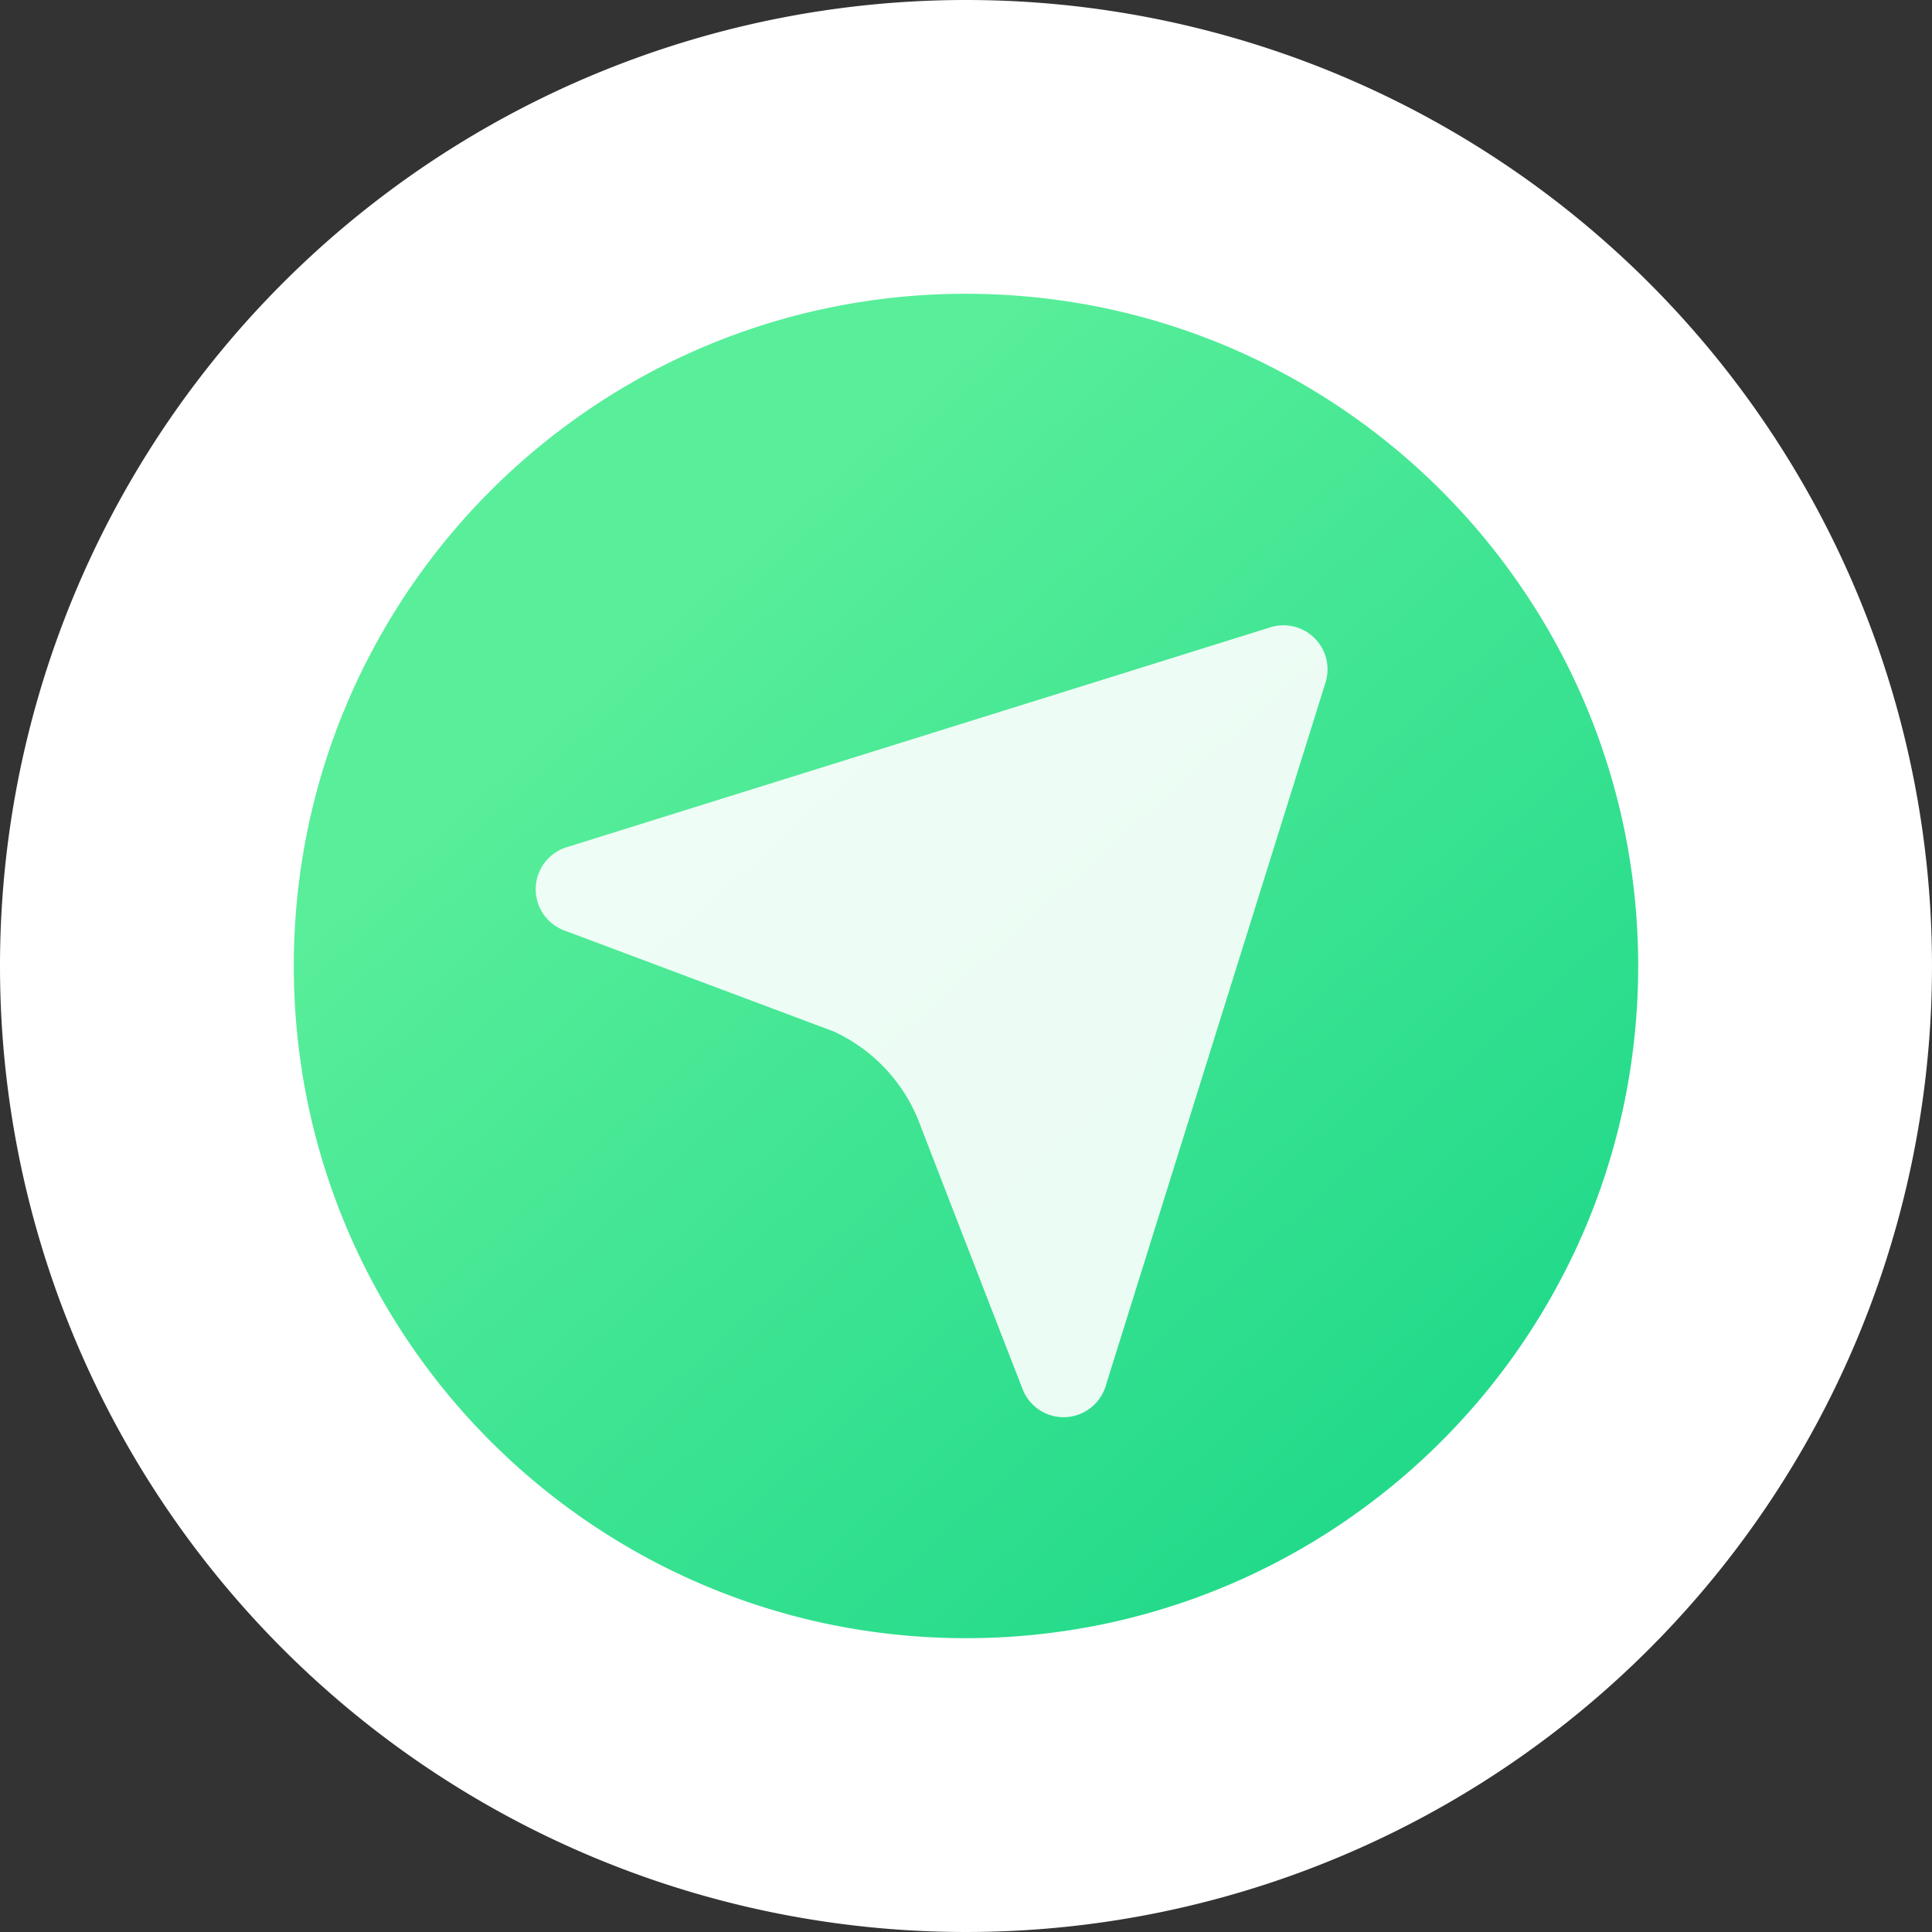 <svg xmlns="http://www.w3.org/2000/svg" xmlns:xlink="http://www.w3.org/1999/xlink" width="92.704" height="92.704" viewBox="0 0 92.704 92.704">
  <rect x="0" y="0" width="92.704" height="92.704" fill="#333333" stroke="none"/>
  <defs>
    <style>
      .cls-1, .cls-3 {
        fill: #fff;
      }

      .cls-2 {
        fill: url(#linear-gradient);
      }

      .cls-3 {
        fill-rule: evenodd;
        opacity: 0.9;
      }
    </style>
    <linearGradient id="linear-gradient" x1="0.919" y1="1" x2="0.25" y2="0.255" gradientUnits="objectBoundingBox">
      <stop offset="0" stop-color="#17d687"/>
      <stop offset="1" stop-color="#59ee9a"/>
    </linearGradient>
  </defs>
  <g id="m_icon_4" transform="translate(88.704 -618)">
    <path id="Path_111" data-name="Path 111" class="cls-1" d="M46.352,0A46.352,46.352,0,1,1,0,46.352,46.352,46.352,0,0,1,46.352,0Z" transform="translate(-88.704 618)"/>
    <path id="Path_3" data-name="Path 3" class="cls-2" d="M33.519,66.037a32.757,32.757,0,0,1-6.554-.661,32.33,32.33,0,0,1-11.627-4.893A32.614,32.614,0,0,1,3.555,46.176a32.351,32.351,0,0,1-1.895-6.1,32.838,32.838,0,0,1,0-13.108A32.34,32.34,0,0,1,6.553,15.337,32.614,32.614,0,0,1,20.861,3.555a32.354,32.354,0,0,1,6.1-1.895,32.838,32.838,0,0,1,13.108,0A32.338,32.338,0,0,1,51.7,6.553,32.617,32.617,0,0,1,63.482,20.861a32.353,32.353,0,0,1,1.894,6.1,32.838,32.838,0,0,1,0,13.108A32.329,32.329,0,0,1,60.483,51.7,32.617,32.617,0,0,1,46.176,63.482a32.349,32.349,0,0,1-6.1,1.894A32.757,32.757,0,0,1,33.519,66.037Z" transform="translate(-75.87 630.835)"/>
    <path id="Path_4" data-name="Path 4" class="cls-1" d="M32.781.524a32.5,32.5,0,0,0-6.5.655A32.077,32.077,0,0,0,14.746,6.033,32.352,32.352,0,0,0,3.059,20.225a32.09,32.09,0,0,0-1.879,6.054,32.576,32.576,0,0,0,0,13A32.079,32.079,0,0,0,6.033,50.815,32.352,32.352,0,0,0,20.225,62.5a32.1,32.1,0,0,0,6.054,1.879,32.585,32.585,0,0,0,13,0,32.077,32.077,0,0,0,11.533-4.853A32.352,32.352,0,0,0,62.5,45.336a32.1,32.1,0,0,0,1.879-6.054,32.585,32.585,0,0,0,0-13,32.075,32.075,0,0,0-4.853-11.533A32.353,32.353,0,0,0,45.336,3.059a32.092,32.092,0,0,0-6.054-1.879,32.5,32.5,0,0,0-6.5-.655m0-.524A32.781,32.781,0,1,1,0,32.781,32.78,32.78,0,0,1,32.781,0Z" transform="translate(-75.132 631.572)"/>
    <path id="route" class="cls-3" d="M24.333,29.68A7.991,7.991,0,0,0,20.3,25.493L7.37,20.645a2.111,2.111,0,0,1,.111-3.991L41.256,6.1A2.112,2.112,0,0,1,43.9,8.744L33.346,42.519a2.11,2.11,0,0,1-3.973.159q-2.527-6.493-5.04-13Z" transform="translate(-69 642)"/>
  </g>
</svg>
